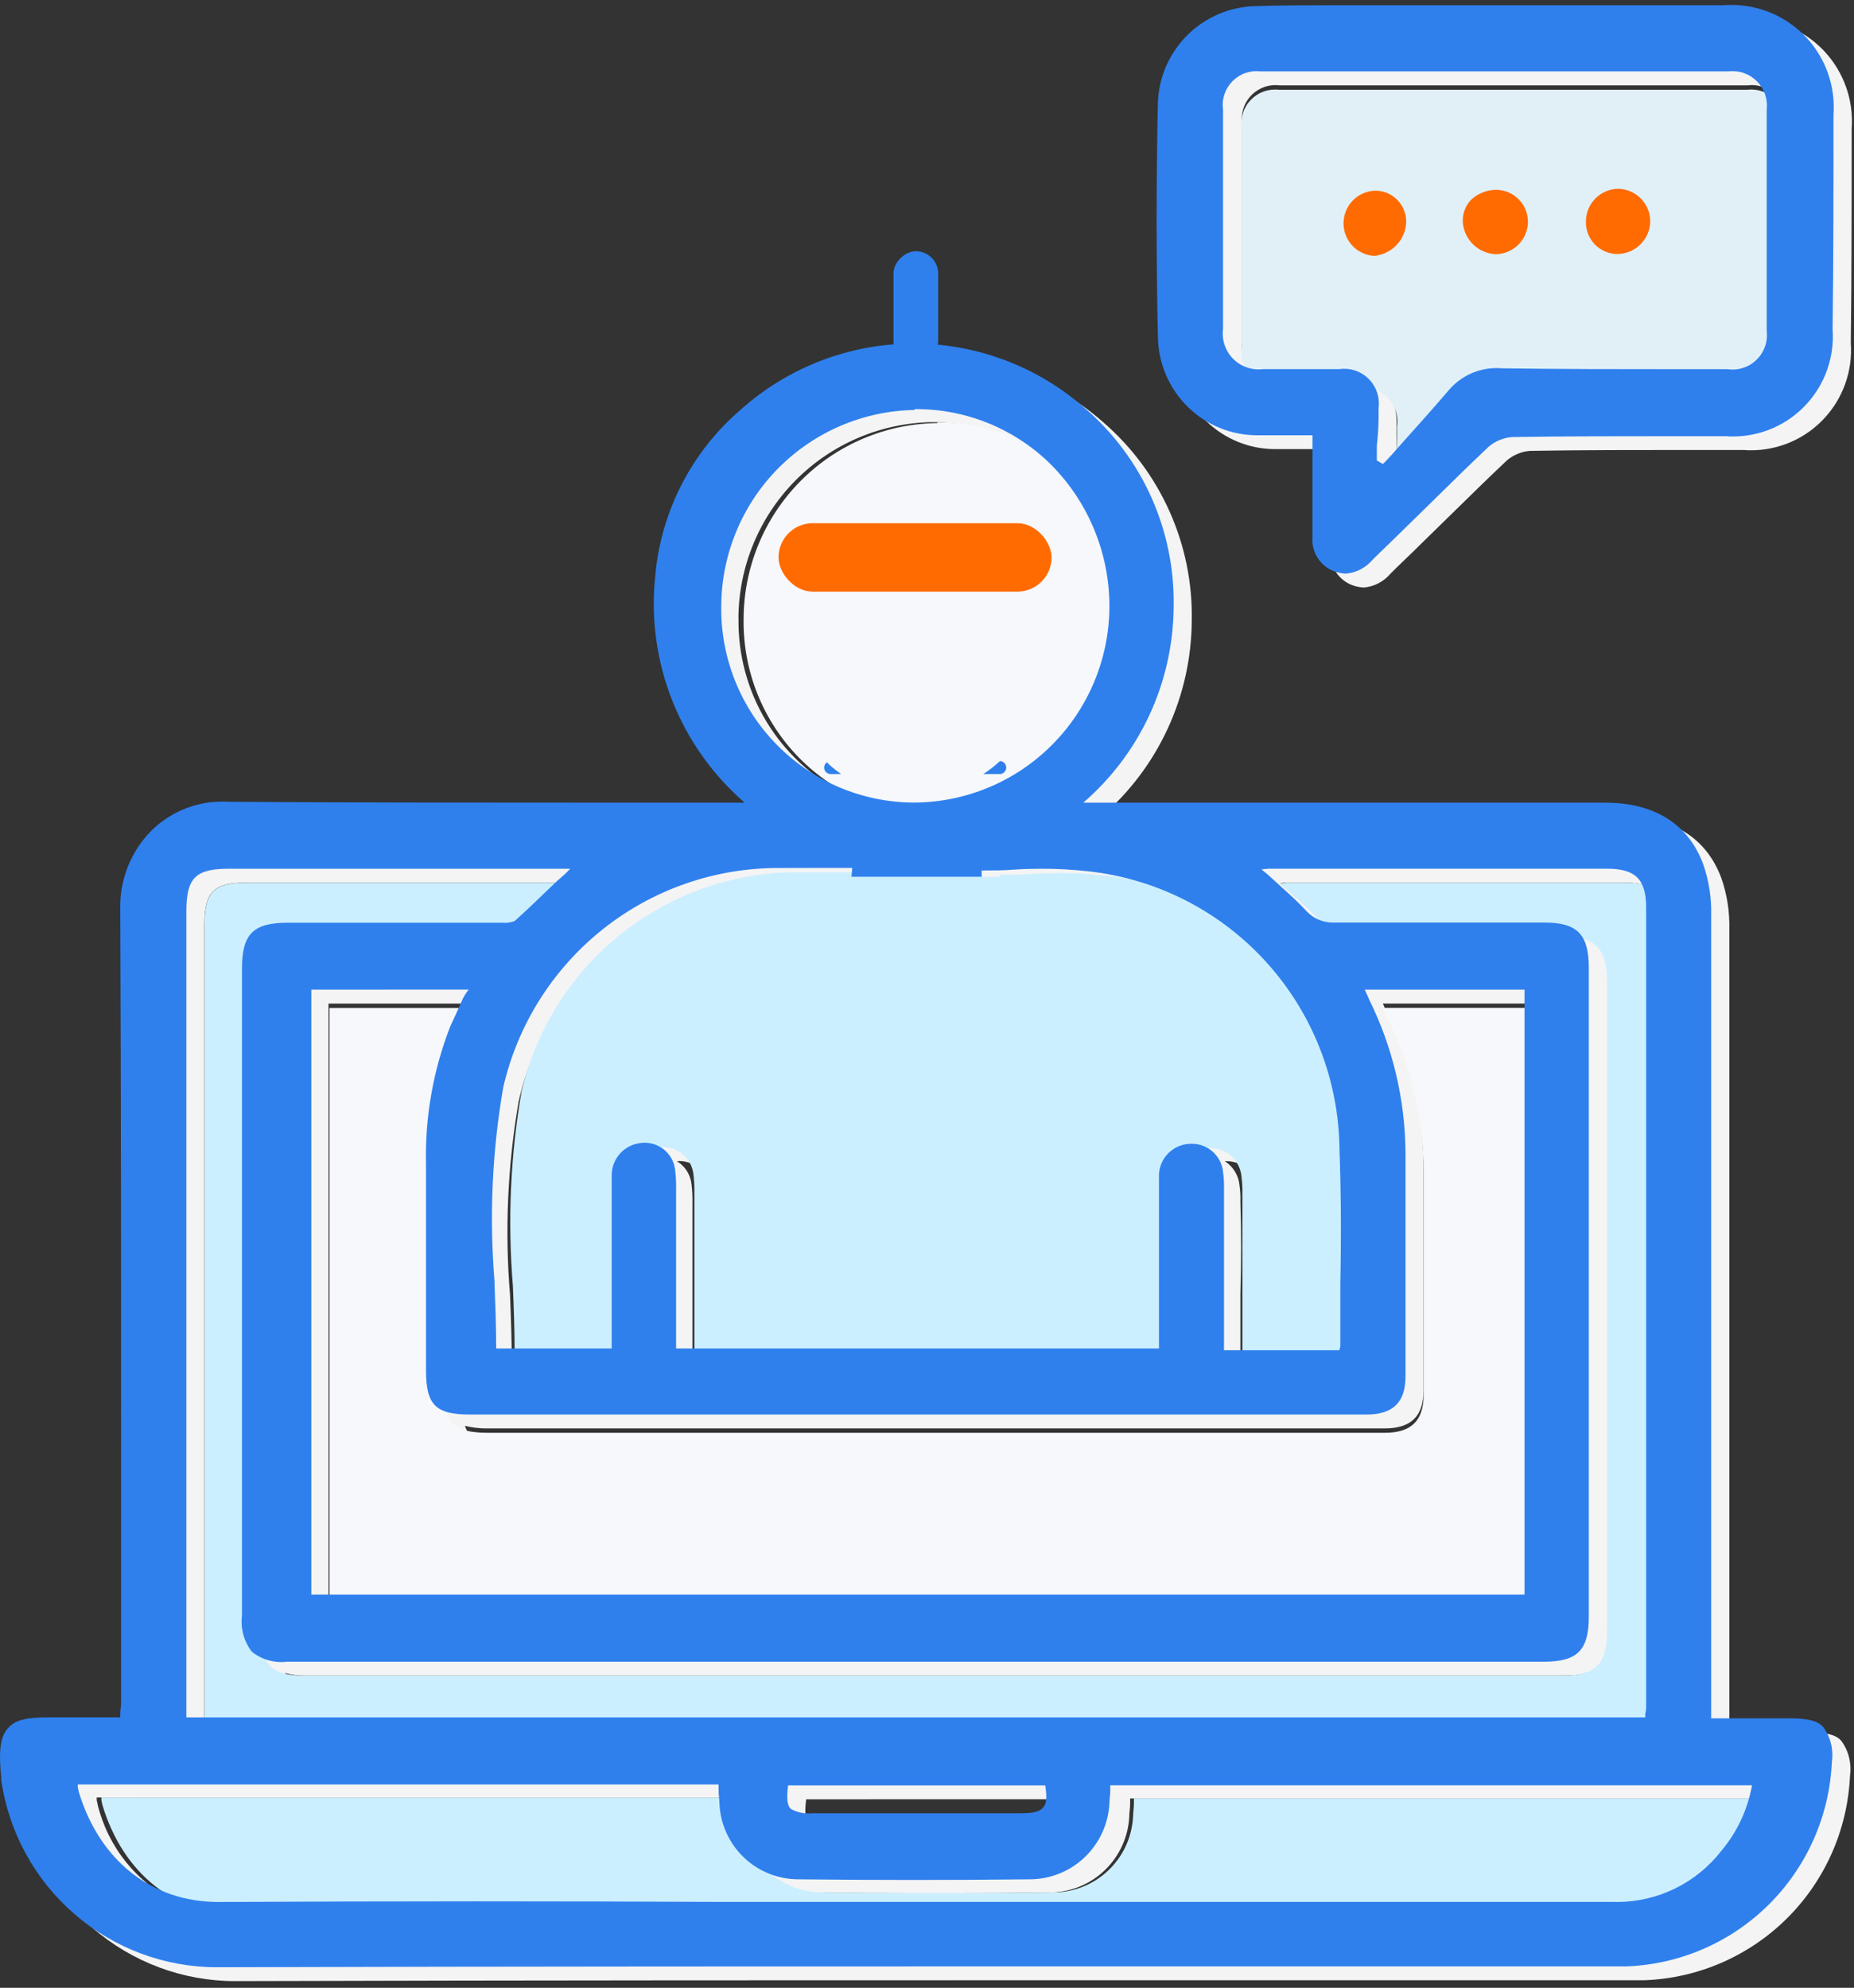 <svg width="83" height="89" viewBox="0 0 83 89" fill="none" xmlns="http://www.w3.org/2000/svg">
<rect x="0" y="0" width="83" height="89" fill="#333333" stroke="none"/>
<path d="M10.529 88.701C8.183 88.701 5.915 87.854 4.141 86.315C2.366 84.776 1.204 82.648 0.867 80.32V80.204C0.866 80.157 0.862 80.111 0.854 80.065V80.051V80.04V80.03V80.025C0.842 79.955 0.835 79.884 0.835 79.813C0.761 78.865 0.87 78.3 1.188 77.981C1.49 77.64 1.975 77.513 2.977 77.513H6.196V77.28C6.225 77.075 6.238 76.868 6.235 76.66V67.934C6.235 59.217 6.235 50.202 6.196 41.316C6.182 40.676 6.295 40.04 6.529 39.444C6.763 38.849 7.112 38.306 7.558 37.847C7.976 37.426 8.472 37.091 9.019 36.862C9.566 36.633 10.153 36.514 10.746 36.512C10.87 36.512 10.954 36.512 11.016 36.52C16.342 36.559 21.738 36.559 26.956 36.559H34.148C32.716 35.319 31.603 33.75 30.906 31.985C30.209 30.221 29.948 28.314 30.144 26.427C30.393 23.541 31.761 20.869 33.953 18.983C36.071 17.079 38.812 16.02 41.656 16.006C44.5 15.992 47.251 17.023 49.388 18.905C50.661 20.002 51.676 21.368 52.361 22.904C53.047 24.44 53.385 26.109 53.353 27.791C53.343 29.457 52.977 31.102 52.28 32.615C51.583 34.127 50.57 35.473 49.31 36.56H72.673C74.879 36.56 76.398 37.517 77.066 39.328C77.316 40.054 77.436 40.819 77.419 41.588V77.557H80.957C81.751 77.557 82.204 77.676 82.431 77.943C82.76 78.391 82.9 78.951 82.821 79.502C82.716 81.905 81.714 84.18 80.014 85.877C78.314 87.573 76.04 88.567 73.643 88.661H50.006C37.121 88.661 23.803 88.661 10.703 88.7H10.526L10.529 88.701ZM35.36 84.496C35.982 85.049 36.785 85.354 37.616 85.353H37.649C39.061 85.372 40.805 85.382 42.839 85.382C44.873 85.382 46.619 85.372 48.029 85.353C48.935 85.335 49.802 84.976 50.457 84.348C51.113 83.72 51.509 82.868 51.568 81.962C51.569 81.867 51.575 81.772 51.586 81.678V81.669C51.598 81.572 51.605 81.475 51.607 81.377V81.143H79.172C79.242 80.942 79.294 80.734 79.328 80.524H50.594V80.757C50.593 80.855 50.587 80.953 50.575 81.05C50.563 81.147 50.557 81.244 50.556 81.341C50.507 82.251 50.113 83.109 49.456 83.739C48.799 84.369 47.927 84.724 47.018 84.732C45.599 84.752 43.848 84.762 41.811 84.762C39.774 84.762 38.038 84.752 36.636 84.732H36.593C36.171 84.731 35.752 84.651 35.36 84.495V84.496ZM4.329 80.478V80.556C4.328 80.604 4.336 80.651 4.351 80.697C4.36 80.726 4.366 80.756 4.367 80.786C4.596 81.726 5.028 82.605 5.632 83.36C6.237 84.115 7 84.727 7.867 85.153C6.649 84.215 5.774 82.9 5.378 81.412C5.347 81.338 5.334 81.258 5.34 81.178V81.101H33.059C33.027 80.974 33.014 80.842 33.02 80.711V80.477L4.329 80.478ZM36.092 80.56C36.016 81.138 36.05 81.453 36.208 81.612C36.45 81.746 36.721 81.816 36.998 81.816C37.058 81.817 37.119 81.813 37.179 81.806H46.588C47.095 81.806 47.365 81.727 47.521 81.532C47.664 81.356 47.687 81.074 47.6 80.559L36.092 80.56ZM11.055 39.517C9.559 39.517 9.15 39.927 9.15 41.426V77.517H9.966V42.051C9.966 40.551 10.375 40.141 11.87 40.141H25.711L25.827 40.025C25.986 39.846 26.154 39.677 26.333 39.518L11.055 39.517ZM12.765 74.905C13.03 75.397 13.566 75.607 14.555 75.607H70.807C72.319 75.607 72.829 75.095 72.829 73.58V44.545C72.829 43.412 72.525 42.859 71.78 42.635C71.957 43.053 72.037 43.507 72.013 43.962V72.997C72.013 74.512 71.503 75.023 69.992 75.023H13.739H13.644C13.346 75.025 13.049 74.984 12.762 74.903L12.765 74.905ZM14.707 44.936V72.023H15.523V45.755H21.355C21.39 45.619 21.442 45.488 21.51 45.365C21.546 45.293 21.582 45.229 21.616 45.17L21.622 45.159L21.626 45.15L21.645 45.117L21.665 45.081L21.68 45.053L21.694 45.029L21.709 44.999L21.743 44.935L14.707 44.936ZM20.814 63.839C21.041 64.52 21.547 64.774 22.68 64.774H62.802C64.029 64.774 64.552 64.262 64.552 63.06V61.653C64.552 60.839 64.552 60.061 64.559 59.23V58.832C64.568 56.992 64.577 55.09 64.55 53.081C64.533 50.687 63.975 48.328 62.918 46.181C62.882 46.056 62.83 45.937 62.762 45.827L62.724 45.749H69.059V44.932H61.904L61.943 45.01C61.966 45.072 61.992 45.133 62.023 45.191L62.029 45.204L62.035 45.217C62.06 45.264 62.081 45.313 62.099 45.363C63.16 47.509 63.718 49.869 63.73 52.264V62.24C63.73 63.41 63.174 63.955 61.981 63.955H21.762C21.444 63.955 21.126 63.916 20.816 63.839H20.814ZM54.904 51.989C54.88 51.989 54.855 51.989 54.831 51.989C55.017 52.108 55.174 52.268 55.288 52.458C55.403 52.647 55.473 52.86 55.492 53.08C55.526 53.326 55.539 53.573 55.531 53.821C55.571 55.179 55.571 56.517 55.531 57.913V61.034H56.347V54.016C56.355 53.769 56.342 53.521 56.309 53.276C56.279 52.924 56.117 52.596 55.857 52.357C55.597 52.119 55.256 51.987 54.904 51.989V51.989ZM30.399 51.989C30.372 51.989 30.341 51.989 30.299 51.989C30.484 52.099 30.64 52.252 30.755 52.435C30.87 52.618 30.94 52.825 30.96 53.041C30.992 53.312 31.005 53.586 30.999 53.859V60.99H31.815V54.09C31.822 53.816 31.809 53.543 31.776 53.271C31.752 52.922 31.597 52.594 31.341 52.354C31.086 52.115 30.749 51.982 30.399 51.981V51.989ZM35.559 39.479C32.697 39.469 29.916 40.436 27.673 42.221C25.431 44.005 23.861 46.502 23.222 49.299C22.724 52.168 22.593 55.089 22.834 57.99C22.874 59.002 22.911 59.993 22.911 60.991H23.728C23.728 60.051 23.687 59.072 23.651 58.207V58.185C23.412 55.284 23.543 52.364 24.039 49.495C24.702 46.699 26.287 44.209 28.536 42.427C30.785 40.645 33.569 39.675 36.436 39.675H38.931V39.481H35.586L35.559 39.479ZM47.354 39.483C46.954 39.483 46.539 39.496 46.118 39.523C45.651 39.562 45.157 39.562 44.68 39.562V40.303L44.874 42.758C45.059 44.896 45.243 47.07 45.456 49.599V49.619L45.531 50.504V50.521C45.659 52.039 45.79 53.59 45.921 55.117C45.979 55.502 45.942 55.895 45.814 56.262C45.685 56.629 45.468 56.958 45.182 57.222L43.899 58.508C43.593 58.779 43.308 59.062 42.966 59.404C42.662 59.708 42.265 59.9 41.838 59.95C42.149 60.141 42.518 60.21 42.876 60.145C43.234 60.079 43.556 59.884 43.78 59.596C44.075 59.342 44.368 59.047 44.653 58.761L44.668 58.746L44.713 58.701C44.977 58.408 45.29 58.105 45.539 57.862L45.571 57.831L45.65 57.754C45.761 57.646 45.879 57.53 45.995 57.415C46.281 57.152 46.498 56.822 46.627 56.456C46.755 56.089 46.792 55.695 46.733 55.311L46.576 53.453L46.564 53.309C46.525 52.831 46.484 52.353 46.443 51.874L46.43 51.71V51.706C46.178 48.715 45.93 45.799 45.685 42.957L45.491 40.502V39.761H45.521C45.754 39.761 45.998 39.751 46.21 39.742H46.237C46.39 39.735 46.678 39.723 46.929 39.723C47.346 39.697 47.76 39.683 48.159 39.683C48.866 39.684 49.573 39.723 50.277 39.801C50.658 39.844 51.037 39.907 51.413 39.989H51.43H51.443C50.792 39.814 50.13 39.684 49.46 39.6C48.761 39.522 48.058 39.483 47.354 39.481V39.483ZM41.843 41.154L41.806 41.533V41.539V41.554C41.585 43.817 41.419 45.649 41.301 47.155L41.294 47.237L41.284 47.346L41.276 47.435L41.266 47.541L41.261 47.6L41.253 47.689C41.109 49.319 40.912 51.553 40.684 53.699C40.583 54.132 40.606 54.585 40.75 55.005C40.894 55.426 41.154 55.797 41.499 56.076C41.301 55.797 41.161 55.481 41.088 55.146C41.015 54.812 41.01 54.466 41.073 54.13C41.257 52.387 41.409 50.705 41.59 48.687L41.602 48.567V48.562C41.631 48.235 41.661 47.909 41.69 47.584L41.722 47.235V47.204L41.729 47.129V47.11L41.737 47.022L41.743 46.946L41.754 46.818C41.83 45.988 41.941 44.734 42.074 43.527C42.039 43.21 42.014 42.908 41.979 42.486V42.47C41.946 42.08 41.919 41.755 41.882 41.422C41.851 41.336 41.838 41.245 41.843 41.154ZM57.541 39.517C57.464 39.517 57.387 39.531 57.315 39.558C57.504 39.704 57.686 39.86 57.859 40.026C57.961 40.119 58.063 40.212 58.164 40.304L58.231 40.364L58.239 40.371L58.248 40.38L58.257 40.387C58.61 40.711 58.984 41.046 59.337 41.427C59.497 41.629 59.714 41.779 59.959 41.856L59.794 41.708C59.373 41.324 59.041 41.021 58.639 40.651C58.562 40.589 58.49 40.526 58.416 40.46L58.398 40.444L58.385 40.433L58.376 40.425C58.294 40.352 58.2 40.266 58.094 40.184C58.178 40.158 58.265 40.144 58.352 40.143H58.393H73.568C73.816 40.146 74.063 40.172 74.306 40.22C74.085 39.735 73.606 39.519 72.751 39.519H57.545L57.541 39.517ZM33.062 27.669C33.033 29.296 33.463 30.898 34.302 32.291C35.141 33.683 36.355 34.811 37.804 35.543C36.285 34.471 35.143 32.944 34.544 31.182C33.944 29.419 33.916 27.512 34.465 25.732C35.014 23.953 36.111 22.394 37.599 21.279C39.087 20.164 40.889 19.55 42.746 19.525H42.854C44.195 19.526 45.517 19.846 46.711 20.46C45.286 19.444 43.579 18.898 41.83 18.901H41.728C39.426 18.937 37.23 19.875 35.609 21.514C33.989 23.153 33.073 25.363 33.058 27.671V27.671L33.062 27.669Z" fill="#F4F4F4"/>
<path d="M61.047 26.306C60.901 26.296 60.758 26.269 60.619 26.228C60.293 26.126 60.012 25.917 59.821 25.634C59.63 25.35 59.542 25.011 59.569 24.67V20.109H57.275C57.224 20.109 57.167 20.109 57.098 20.109C55.95 20.112 54.846 19.668 54.017 18.871C53.588 18.455 53.245 17.958 53.01 17.407C52.775 16.857 52.652 16.265 52.649 15.666C52.573 12.294 52.573 8.865 52.649 5.183C52.698 4.048 53.175 2.975 53.983 2.179C54.791 1.383 55.871 0.924 57.003 0.895C58.247 0.856 59.512 0.856 60.735 0.856H77.997C78.118 0.844 78.23 0.844 78.337 0.844C78.966 0.844 79.588 0.974 80.164 1.227C80.741 1.479 81.259 1.848 81.687 2.31C82.115 2.772 82.443 3.318 82.651 3.913C82.859 4.508 82.942 5.139 82.895 5.768C82.895 9.115 82.895 12.277 82.856 15.355C82.9 15.969 82.818 16.586 82.614 17.166C82.41 17.747 82.088 18.28 81.67 18.73C81.252 19.181 80.745 19.541 80.182 19.787C79.619 20.033 79.012 20.16 78.397 20.16C78.29 20.16 78.181 20.16 78.074 20.147H75.586C73.274 20.147 70.882 20.147 68.51 20.186C68.123 20.213 67.756 20.363 67.461 20.614C66.629 21.398 65.789 22.223 64.977 23.02L64.933 23.063C64.545 23.445 64.094 23.887 63.655 24.313C63.432 24.537 63.204 24.756 62.984 24.967L62.956 24.994L62.915 25.034C62.699 25.241 62.474 25.457 62.255 25.678C62.105 25.858 61.921 26.006 61.714 26.114C61.506 26.222 61.279 26.287 61.047 26.306V26.306ZM62.407 18.121C62.49 18.386 62.529 18.663 62.524 18.94V21.24L62.796 21.429C62.966 21.213 63.147 21.006 63.339 20.81V19.758C63.393 19.42 63.33 19.073 63.161 18.775C62.991 18.478 62.725 18.247 62.407 18.121V18.121ZM57.101 3.81C56.885 3.81 56.672 3.856 56.475 3.946C56.278 4.036 56.103 4.167 55.962 4.33C55.82 4.493 55.714 4.685 55.653 4.893C55.591 5.1 55.575 5.318 55.604 5.533V15.353C55.558 15.691 55.624 16.034 55.792 16.33C55.961 16.626 56.222 16.857 56.535 16.989C56.453 16.725 56.413 16.448 56.419 16.172V6.353C56.389 6.138 56.405 5.919 56.467 5.711C56.529 5.503 56.634 5.311 56.776 5.148C56.919 4.984 57.094 4.853 57.291 4.764C57.489 4.674 57.703 4.628 57.919 4.629C57.978 4.629 58.037 4.633 58.096 4.639H79.099C79.347 4.64 79.593 4.679 79.828 4.757C79.702 4.447 79.478 4.187 79.189 4.018C78.901 3.849 78.565 3.78 78.234 3.822H57.276C57.218 3.815 57.159 3.81 57.101 3.81V3.81Z" fill="#F4F4F4"/>
<path d="M21.514 45.561C21.32 45.99 21.161 46.379 20.97 46.769C20.207 48.73 19.837 50.823 19.882 52.927V62.163C19.882 63.722 20.31 64.151 21.865 64.151H61.985C63.19 64.151 63.734 63.605 63.734 62.437V52.459C63.725 50.064 63.166 47.703 62.101 45.558C62.062 45.441 61.985 45.325 61.946 45.204L61.907 45.127H69.055V72.213H14.75V45.132H21.787C21.682 45.266 21.591 45.409 21.514 45.561V45.561Z" fill="#F7F8FB"/>
<path d="M41.999 18.904C44.27 18.902 46.449 19.799 48.064 21.398C48.895 22.232 49.553 23.223 50 24.313C50.447 25.404 50.674 26.572 50.668 27.751C50.665 30.069 49.747 32.291 48.116 33.934C46.485 35.576 44.272 36.506 41.96 36.52C40.811 36.522 39.673 36.295 38.612 35.852C37.552 35.408 36.59 34.758 35.783 33.938C34.976 33.118 34.34 32.145 33.912 31.076C33.484 30.007 33.273 28.864 33.29 27.712C33.296 25.401 34.209 23.186 35.831 21.545C37.453 19.904 39.655 18.969 41.96 18.943C41.96 18.904 41.96 18.904 41.999 18.904Z" fill="#F7F8FB"/>
<path d="M10.838 85.743C7.844 85.743 5.51 83.911 4.578 80.794C4.578 80.716 4.539 80.677 4.539 80.559V80.482H33.23V80.716C33.23 80.949 33.269 81.145 33.269 81.335C33.31 82.248 33.7 83.111 34.359 83.743C35.018 84.375 35.895 84.728 36.807 84.729C40.228 84.768 43.727 84.768 47.187 84.729C48.097 84.721 48.97 84.366 49.627 83.735C50.285 83.105 50.677 82.246 50.725 81.335C50.725 81.14 50.764 80.946 50.764 80.75V80.516H79.493C79.302 81.591 78.832 82.598 78.132 83.435C77.558 84.183 76.814 84.782 75.962 85.182C75.11 85.582 74.174 85.772 73.234 85.736L10.838 85.743Z" fill="#CCEFFF"/>
<path d="M25.795 40.026C25.134 40.646 24.512 41.274 23.853 41.858C23.681 41.928 23.494 41.954 23.309 41.936H13.706C12.151 41.936 11.646 42.443 11.646 44.001V72.961C11.646 74.52 12.151 75.027 13.668 75.027H69.922C71.439 75.027 71.944 74.52 71.944 73V43.964C71.944 42.483 71.439 41.937 69.961 41.937H60.553C60.321 41.949 60.09 41.91 59.875 41.822C59.66 41.735 59.467 41.601 59.309 41.431C58.841 40.924 58.338 40.493 57.831 40.027C57.658 39.862 57.476 39.706 57.287 39.559C57.403 39.559 57.52 39.52 57.598 39.52H72.761C74.044 39.52 74.51 39.988 74.51 41.274V76.935C74.516 77.079 74.503 77.223 74.471 77.364V77.519H9.156V41.43C9.156 39.949 9.545 39.52 11.062 39.52H26.34C26.145 39.675 25.99 39.873 25.795 40.026Z" fill="#CCEFFF"/>
<path d="M41.436 56.123C40.998 55.872 40.653 55.486 40.45 55.023C40.246 54.56 40.197 54.044 40.308 53.551C40.542 51.368 40.736 49.147 40.925 47.004C41.081 45.016 41.279 42.99 41.47 41.002C41.464 41.094 41.477 41.187 41.509 41.274C41.587 42.248 41.703 43.262 41.782 44.236C41.86 45.211 41.937 46.183 42.014 47.121C42.17 49.303 42.367 51.564 42.598 53.785C42.649 54.246 42.566 54.712 42.359 55.127C42.152 55.541 41.83 55.888 41.431 56.123H41.436Z" fill="#E1F0F7"/>
<path d="M37.891 39.051H38.979L38.823 40.884C38.707 42.17 38.629 43.456 38.512 44.742L38.395 46.34C38.16 49.224 37.927 52.108 37.695 54.992C37.66 55.285 37.695 55.583 37.797 55.861C37.898 56.138 38.063 56.388 38.279 56.59L39.562 57.876C39.951 58.265 40.301 58.656 40.69 59.006C40.835 59.18 41.016 59.319 41.221 59.415C41.426 59.511 41.649 59.561 41.875 59.561C42.102 59.561 42.325 59.511 42.53 59.415C42.734 59.319 42.916 59.18 43.061 59.006C43.373 58.694 43.679 58.387 43.994 58.11L45.277 56.823C45.563 56.56 45.779 56.23 45.908 55.863C46.037 55.496 46.074 55.103 46.016 54.719C45.663 50.587 45.316 46.417 44.966 42.364L44.772 39.909V39.168C45.238 39.168 45.743 39.168 46.211 39.129C47.325 39.058 48.444 39.084 49.554 39.207C52.62 39.542 55.458 40.993 57.528 43.284C59.599 45.575 60.76 48.548 60.791 51.64C60.869 53.667 60.869 55.732 60.83 57.719V60.374C60.836 60.453 60.823 60.534 60.791 60.607V60.646H55.619V53.436C55.626 53.188 55.613 52.941 55.58 52.695C55.566 52.507 55.513 52.324 55.426 52.157C55.34 51.989 55.22 51.841 55.075 51.721C54.93 51.601 54.762 51.512 54.582 51.458C54.401 51.404 54.212 51.388 54.025 51.409C53.65 51.437 53.3 51.613 53.053 51.897C52.805 52.181 52.679 52.552 52.701 52.929V60.567H31.086V53.435C31.092 53.162 31.079 52.888 31.048 52.617C31.032 52.43 30.979 52.249 30.891 52.084C30.804 51.919 30.683 51.774 30.538 51.657C30.392 51.541 30.224 51.455 30.045 51.405C29.865 51.356 29.677 51.343 29.493 51.369C29.132 51.41 28.8 51.585 28.562 51.86C28.325 52.135 28.199 52.489 28.209 52.853V60.569H23.039C23.039 59.556 23 58.542 22.961 57.568C22.72 54.665 22.851 51.742 23.349 48.872C24.002 46.069 25.584 43.571 27.837 41.787C30.09 40.003 32.88 39.039 35.751 39.051H37.891Z" fill="#CCEFFF"/>
<path d="M62.544 19.1C62.578 18.862 62.556 18.619 62.48 18.391C62.404 18.163 62.276 17.956 62.107 17.786C61.937 17.616 61.731 17.488 61.503 17.411C61.276 17.335 61.034 17.313 60.796 17.347H57.375C57.133 17.377 56.887 17.352 56.656 17.272C56.425 17.193 56.216 17.061 56.043 16.889C55.871 16.715 55.74 16.505 55.661 16.274C55.582 16.043 55.556 15.796 55.587 15.553V5.733C55.555 5.504 55.576 5.27 55.648 5.05C55.72 4.83 55.841 4.63 56.003 4.464C56.164 4.299 56.361 4.173 56.579 4.095C56.797 4.018 57.029 3.992 57.258 4.019H78.212C78.444 3.991 78.678 4.016 78.898 4.093C79.118 4.169 79.318 4.295 79.483 4.46C79.647 4.625 79.772 4.825 79.849 5.046C79.925 5.266 79.95 5.501 79.923 5.733V15.632C79.952 15.868 79.927 16.107 79.849 16.331C79.771 16.556 79.642 16.759 79.473 16.925C79.304 17.091 79.098 17.216 78.873 17.289C78.647 17.362 78.408 17.382 78.174 17.347H75.802C73.276 17.347 70.671 17.347 68.066 17.308C67.622 17.27 67.176 17.338 66.763 17.507C66.351 17.676 65.985 17.942 65.695 18.281C64.995 19.099 64.295 19.879 63.596 20.658C63.324 20.971 63.051 21.277 62.74 21.593L62.469 21.437V20.774C62.532 20.218 62.557 19.659 62.544 19.099V19.1Z" fill="#E1F0F7"/>
<path d="M9.718 88.081C7.371 88.081 5.103 87.234 3.328 85.694C1.554 84.155 0.391 82.026 0.055 79.698V79.582C0.054 79.534 0.05 79.487 0.041 79.44V79.432V79.424V79.415V79.403C0.029 79.334 0.022 79.263 0.022 79.192C-0.051 78.243 0.057 77.678 0.375 77.36C0.676 77.019 1.16 76.892 2.163 76.892H5.383V76.658C5.413 76.453 5.426 76.246 5.422 76.039V67.312C5.422 58.594 5.422 49.579 5.383 40.693C5.369 40.053 5.483 39.417 5.716 38.821C5.95 38.226 6.3 37.683 6.745 37.224C7.163 36.802 7.66 36.468 8.207 36.239C8.754 36.01 9.341 35.891 9.934 35.89C10.049 35.89 10.138 35.89 10.205 35.898C15.532 35.937 20.927 35.937 26.145 35.937H33.337C31.904 34.697 30.791 33.127 30.094 31.363C29.396 29.598 29.135 27.691 29.332 25.803C29.582 22.918 30.949 20.246 33.141 18.359C35.259 16.456 37.999 15.397 40.844 15.383C43.688 15.368 46.439 16.399 48.576 18.282C49.849 19.379 50.864 20.744 51.55 22.28C52.235 23.816 52.574 25.485 52.542 27.168C52.532 28.834 52.165 30.479 51.468 31.992C50.77 33.504 49.758 34.85 48.498 35.938H71.86C74.066 35.938 75.586 36.894 76.253 38.704C76.505 39.43 76.624 40.196 76.606 40.965V76.935H80.144C80.938 76.935 81.39 77.055 81.62 77.324C81.951 77.772 82.09 78.332 82.009 78.883C81.904 81.285 80.902 83.561 79.202 85.257C77.502 86.954 75.228 87.948 72.831 88.041H49.193C36.309 88.041 22.99 88.041 9.889 88.08H9.718V88.081ZM21.408 85.128C24.946 85.128 28.557 85.137 32.132 85.154H72.175C72.252 85.154 72.329 85.158 72.405 85.158C73.307 85.155 74.196 84.946 75.005 84.547C75.814 84.147 76.522 83.568 77.074 82.853C77.773 82.016 78.243 81.009 78.434 79.934H49.705V80.168C49.703 80.266 49.697 80.364 49.685 80.461C49.677 80.55 49.666 80.652 49.666 80.753C49.616 81.663 49.223 82.52 48.565 83.15C47.908 83.78 47.036 84.135 46.127 84.143C44.367 84.163 42.616 84.172 40.92 84.172C39.225 84.172 37.486 84.163 35.745 84.143C34.834 84.144 33.957 83.792 33.297 83.16C32.638 82.529 32.248 81.666 32.208 80.753C32.208 80.657 32.198 80.558 32.189 80.471C32.179 80.369 32.169 80.254 32.169 80.129V79.896H3.48V79.974C3.48 80.022 3.488 80.07 3.502 80.115C3.512 80.144 3.518 80.174 3.519 80.204C4.447 83.3 6.785 85.158 9.778 85.158C13.625 85.139 17.538 85.128 21.408 85.128V85.128ZM35.283 79.938C35.206 80.516 35.241 80.831 35.4 80.989C35.695 81.153 36.034 81.222 36.37 81.184H45.779C46.287 81.184 46.557 81.105 46.712 80.911C46.852 80.768 46.876 80.468 46.792 79.938H35.283ZM10.248 38.896C8.752 38.896 8.343 39.306 8.343 40.805V76.894H73.656V76.738C73.689 76.598 73.702 76.455 73.695 76.311V40.649C73.695 39.37 73.221 38.895 71.945 38.895H56.783C56.745 38.897 56.706 38.901 56.668 38.909H56.656H56.64H56.632H56.624C56.573 38.919 56.522 38.924 56.471 38.925C56.66 39.071 56.842 39.228 57.014 39.393C57.142 39.511 57.268 39.627 57.395 39.74C57.777 40.086 58.137 40.411 58.492 40.796C58.641 40.957 58.821 41.085 59.021 41.172C59.221 41.26 59.437 41.306 59.656 41.306H59.737H69.146C70.61 41.306 71.128 41.837 71.128 43.333V72.374C71.128 73.89 70.618 74.401 69.106 74.401H12.853C12.573 74.435 12.289 74.413 12.018 74.336C11.746 74.259 11.493 74.129 11.273 73.952C10.92 73.492 10.761 72.911 10.832 72.334V43.379C10.832 41.815 11.333 41.313 12.892 41.313H22.497C22.535 41.317 22.574 41.319 22.612 41.318C22.759 41.319 22.905 41.291 23.041 41.235C23.478 40.849 23.882 40.459 24.31 40.047L24.332 40.026L24.371 39.988C24.556 39.811 24.766 39.605 24.983 39.404C25.174 39.245 25.357 39.076 25.53 38.897L10.248 38.896ZM13.937 44.309V71.395H68.25V44.309H61.096L61.135 44.387C61.157 44.448 61.183 44.507 61.214 44.564C61.243 44.621 61.268 44.681 61.289 44.741C62.351 46.887 62.91 49.247 62.922 51.642V61.618C62.922 62.788 62.366 63.333 61.173 63.333H21.053C19.496 63.333 19.071 62.906 19.071 61.345V52.108C19.024 50.004 19.394 47.911 20.159 45.951C20.285 45.691 20.395 45.439 20.512 45.183C20.574 45.039 20.639 44.892 20.707 44.74C20.783 44.587 20.875 44.441 20.981 44.306L13.937 44.309ZM53.36 51.21C53.713 51.21 54.053 51.343 54.311 51.583C54.57 51.823 54.73 52.152 54.757 52.505C54.79 52.75 54.803 52.998 54.796 53.245V60.455H59.967V60.411C59.997 60.338 60.01 60.259 60.004 60.18V57.526C60.048 55.267 60.035 53.279 59.965 51.446C59.933 48.356 58.772 45.384 56.703 43.093C54.634 40.802 51.799 39.35 48.734 39.013C48.033 38.934 47.328 38.895 46.623 38.896C46.226 38.896 45.811 38.909 45.388 38.936C44.92 38.974 44.426 38.974 43.948 38.974V39.714L44.143 42.17C44.331 44.355 44.529 46.682 44.748 49.275V49.309L44.814 50.086V50.114C44.938 51.584 45.063 53.057 45.188 54.524C45.247 54.909 45.21 55.302 45.081 55.67C44.952 56.037 44.736 56.367 44.45 56.63L43.166 57.916C42.852 58.193 42.538 58.508 42.234 58.812C42.088 58.986 41.907 59.126 41.702 59.222C41.497 59.318 41.274 59.367 41.048 59.367C40.822 59.367 40.599 59.318 40.394 59.222C40.189 59.126 40.008 58.986 39.862 58.812C39.628 58.599 39.406 58.37 39.192 58.15L39.163 58.121L39.136 58.092L39.109 58.064C38.961 57.91 38.854 57.799 38.736 57.681L37.459 56.395C37.244 56.193 37.079 55.943 36.978 55.666C36.877 55.388 36.842 55.091 36.876 54.798C37.155 51.311 37.377 48.562 37.576 46.145L37.691 44.547C37.751 43.894 37.803 43.211 37.847 42.621V42.599L37.855 42.483V42.451C37.892 41.969 37.944 41.31 37.998 40.69L38.153 38.859H37.069L34.931 38.863H34.876C32.012 38.854 29.23 39.821 26.987 41.605C24.743 43.39 23.171 45.886 22.529 48.684C22.031 51.552 21.9 54.473 22.14 57.375V57.41V57.464V57.492C22.171 58.277 22.213 59.349 22.213 60.376H27.384V52.658C27.376 52.294 27.503 51.94 27.742 51.666C27.981 51.392 28.314 51.217 28.675 51.177C28.737 51.167 28.799 51.163 28.862 51.164C29.206 51.164 29.538 51.293 29.791 51.527C30.044 51.76 30.201 52.081 30.229 52.425C30.261 52.696 30.274 52.969 30.268 53.242V60.375H51.885V52.735C51.864 52.359 51.99 51.989 52.238 51.705C52.485 51.421 52.833 51.245 53.208 51.215C53.272 51.21 53.322 51.21 53.363 51.21H53.36ZM41.03 40.572L40.993 40.964V40.996V41.002L40.98 41.125L40.973 41.197L40.959 41.341C40.803 42.974 40.626 44.824 40.49 46.574L40.454 46.979V47.015C40.437 47.195 40.421 47.377 40.404 47.559L40.393 47.69L40.381 47.811V47.816L40.371 47.931V47.969L40.362 48.064C40.21 49.724 40.054 51.438 39.873 53.122C39.76 53.615 39.808 54.132 40.011 54.596C40.215 55.059 40.562 55.445 41.001 55.695C41.41 55.472 41.742 55.128 41.95 54.71C42.159 54.292 42.235 53.82 42.167 53.357C41.936 51.121 41.74 48.879 41.584 46.693C41.537 46.125 41.488 45.518 41.438 44.888L41.417 44.645V44.638L41.35 43.809C41.309 43.293 41.262 42.78 41.215 42.346C41.178 41.969 41.127 41.403 41.078 40.847C41.043 40.76 41.027 40.666 41.03 40.572V40.572ZM40.996 18.318C40.97 18.318 40.944 18.318 40.941 18.328C40.937 18.339 40.941 18.343 40.958 18.356C38.656 18.391 36.46 19.329 34.839 20.968C33.219 22.607 32.303 24.817 32.289 27.125C32.271 28.275 32.482 29.418 32.909 30.486C33.336 31.554 33.971 32.526 34.776 33.345C35.581 34.165 36.541 34.816 37.599 35.261C38.658 35.705 39.794 35.934 40.942 35.934H40.957C43.267 35.914 45.477 34.983 47.107 33.341C48.737 31.7 49.657 29.48 49.666 27.164C49.671 24.784 48.734 22.5 47.062 20.812C45.451 19.209 43.272 18.312 41.002 18.318H40.996Z" fill="#2F80ED"/>
<path d="M60.234 25.684C60.089 25.674 59.946 25.648 59.807 25.606C59.481 25.505 59.2 25.295 59.009 25.012C58.819 24.729 58.73 24.389 58.757 24.048V19.488H56.463C56.406 19.488 56.347 19.488 56.286 19.488C55.138 19.491 54.034 19.047 53.206 18.249C52.776 17.834 52.433 17.336 52.198 16.786C51.963 16.235 51.84 15.643 51.837 15.045C51.76 11.672 51.76 8.243 51.837 4.561C51.886 3.427 52.363 2.353 53.172 1.558C53.98 0.762 55.059 0.304 56.191 0.275C57.435 0.235 58.7 0.235 59.923 0.235H77.185C77.297 0.222 77.411 0.222 77.523 0.222C78.152 0.222 78.774 0.352 79.351 0.605C79.927 0.857 80.446 1.225 80.874 1.687C81.301 2.149 81.63 2.695 81.838 3.29C82.045 3.885 82.129 4.517 82.082 5.146C82.082 8.493 82.082 11.654 82.042 14.737C82.087 15.351 82.005 15.968 81.801 16.549C81.597 17.13 81.276 17.662 80.857 18.113C80.439 18.564 79.932 18.924 79.369 19.169C78.806 19.415 78.198 19.542 77.584 19.542C77.477 19.542 77.368 19.542 77.261 19.53H74.774C72.461 19.53 70.069 19.53 67.698 19.569C67.311 19.596 66.944 19.746 66.649 19.998C65.794 20.804 64.93 21.652 64.096 22.475L64.09 22.481C63.678 22.885 63.253 23.303 62.84 23.704C62.604 23.941 62.364 24.171 62.134 24.393C61.904 24.616 61.671 24.836 61.441 25.069C61.291 25.246 61.106 25.392 60.899 25.498C60.692 25.604 60.466 25.667 60.234 25.684V25.684ZM60.182 16.512C60.385 16.511 60.586 16.551 60.774 16.629C60.961 16.707 61.131 16.822 61.274 16.966C61.444 17.136 61.572 17.344 61.649 17.572C61.725 17.8 61.748 18.043 61.716 18.281C61.728 18.841 61.702 19.401 61.638 19.957V20.619L61.911 20.775C62.214 20.471 62.477 20.172 62.766 19.84C63.453 19.074 64.165 18.281 64.865 17.463C65.129 17.154 65.456 16.907 65.824 16.737C66.192 16.567 66.592 16.479 66.997 16.48C67.077 16.48 67.158 16.48 67.237 16.49C69.841 16.529 72.449 16.529 74.972 16.529H77.343C77.418 16.54 77.493 16.546 77.569 16.546C77.971 16.546 78.356 16.387 78.642 16.104C78.811 15.937 78.939 15.734 79.017 15.51C79.096 15.286 79.121 15.047 79.092 14.811V4.911C79.12 4.679 79.094 4.444 79.018 4.223C78.942 4.003 78.817 3.802 78.652 3.637C78.487 3.472 78.287 3.347 78.067 3.27C77.847 3.194 77.612 3.169 77.381 3.197H56.425C56.196 3.17 55.963 3.196 55.745 3.273C55.527 3.35 55.33 3.477 55.169 3.642C55.007 3.808 54.886 4.008 54.813 4.228C54.741 4.448 54.721 4.682 54.753 4.911V14.732C54.722 14.975 54.747 15.222 54.826 15.454C54.905 15.685 55.036 15.896 55.209 16.07C55.382 16.243 55.593 16.374 55.824 16.453C56.055 16.532 56.302 16.558 56.544 16.527H59.963C60.035 16.517 60.109 16.511 60.182 16.512V16.512Z" fill="#2F80ED"/>
<path d="M72.401 11.372C72.778 11.37 73.141 11.225 73.415 10.965C73.689 10.705 73.855 10.35 73.878 9.973C73.886 9.778 73.854 9.583 73.786 9.4C73.717 9.218 73.612 9.051 73.478 8.909C73.344 8.767 73.183 8.654 73.005 8.576C72.827 8.497 72.634 8.456 72.44 8.453V8.453C72.06 8.458 71.697 8.612 71.428 8.881C71.159 9.15 71.005 9.514 70.999 9.895C70.991 10.085 71.021 10.275 71.088 10.453C71.154 10.632 71.256 10.794 71.387 10.932C71.518 11.07 71.675 11.18 71.849 11.256C72.023 11.332 72.211 11.371 72.401 11.372V11.372Z" fill="#FF6B00"/>
<path d="M66.965 11.381C67.345 11.376 67.707 11.222 67.976 10.953C68.245 10.683 68.398 10.32 68.404 9.939C68.404 9.75 68.367 9.562 68.295 9.387C68.223 9.212 68.117 9.052 67.983 8.918C67.85 8.784 67.691 8.678 67.516 8.606C67.341 8.534 67.154 8.497 66.965 8.497C66.563 8.505 66.177 8.657 65.877 8.926C65.74 9.062 65.634 9.227 65.567 9.409C65.5 9.591 65.473 9.785 65.489 9.978C65.524 10.351 65.693 10.7 65.964 10.958C66.236 11.216 66.591 11.366 66.965 11.381V11.381Z" fill="#FF6B00"/>
<path d="M62.951 9.98C62.959 9.792 62.929 9.604 62.862 9.428C62.795 9.253 62.693 9.092 62.563 8.957C62.432 8.822 62.275 8.716 62.102 8.643C61.928 8.571 61.742 8.535 61.555 8.538C61.18 8.55 60.825 8.707 60.563 8.976C60.301 9.244 60.152 9.603 60.147 9.979C60.142 10.354 60.281 10.718 60.536 10.993C60.791 11.268 61.142 11.434 61.516 11.457V11.457C61.892 11.423 62.244 11.256 62.508 10.985C62.771 10.714 62.93 10.358 62.954 9.98H62.951Z" fill="#FF6B00"/>
<path d="M45.041 39.255H37.911L33.836 54.062L38.42 59.679H43.513L48.607 56.615L45.041 39.255Z" fill="#CCEFFF"/>
<path d="M37.91 25.456C37.916 25.324 37.894 25.193 37.845 25.07C37.797 24.947 37.723 24.835 37.628 24.74C37.533 24.646 37.419 24.571 37.294 24.521C37.168 24.47 37.033 24.445 36.897 24.447C36.625 24.456 36.367 24.566 36.177 24.753C35.987 24.941 35.879 25.192 35.875 25.455C35.871 25.718 35.973 25.972 36.158 26.164C36.343 26.357 36.597 26.473 36.869 26.489V26.489C37.142 26.466 37.397 26.348 37.588 26.159C37.779 25.969 37.895 25.72 37.912 25.456H37.91Z" fill="white"/>
<path d="M46.056 25.455C46.062 25.324 46.04 25.192 45.992 25.07C45.943 24.947 45.869 24.834 45.775 24.74C45.68 24.645 45.566 24.571 45.44 24.52C45.315 24.47 45.179 24.445 45.043 24.446C44.772 24.455 44.514 24.565 44.324 24.753C44.133 24.941 44.025 25.192 44.022 25.455C44.018 25.717 44.119 25.971 44.304 26.164C44.489 26.356 44.744 26.473 45.015 26.489V26.489C45.288 26.465 45.543 26.348 45.735 26.158C45.926 25.969 46.041 25.719 46.059 25.455H46.056Z" fill="white"/>
<line x1="37.187" y1="34.366" x2="44.755" y2="34.366" stroke="#2F80ED" stroke-width="0.582" stroke-linecap="round"/>
<path d="M46.049 31.543C46.078 31.017 45.968 30.492 45.726 30C45.484 29.508 45.114 29.059 44.64 28.682C44.166 28.304 43.597 28.005 42.969 27.803C42.34 27.601 41.665 27.501 40.984 27.508C39.625 27.543 38.337 27.982 37.386 28.733C36.434 29.484 35.894 30.489 35.876 31.54C35.857 32.591 36.363 33.608 37.288 34.378C38.213 35.148 39.486 35.613 40.843 35.677V35.677C42.208 35.582 43.484 35.114 44.441 34.356C45.397 33.598 45.972 32.6 46.062 31.543H46.049Z" fill="#F7F8FB"/>
<rect x="34.853" y="23.426" width="12.224" height="3.064" rx="1.532" fill="#FF6B00"/>
<rect x="40" y="16.262" width="5.013" height="2" rx="1" transform="rotate(-90 40 16.262)" fill="#2F80ED"/>
</svg>
